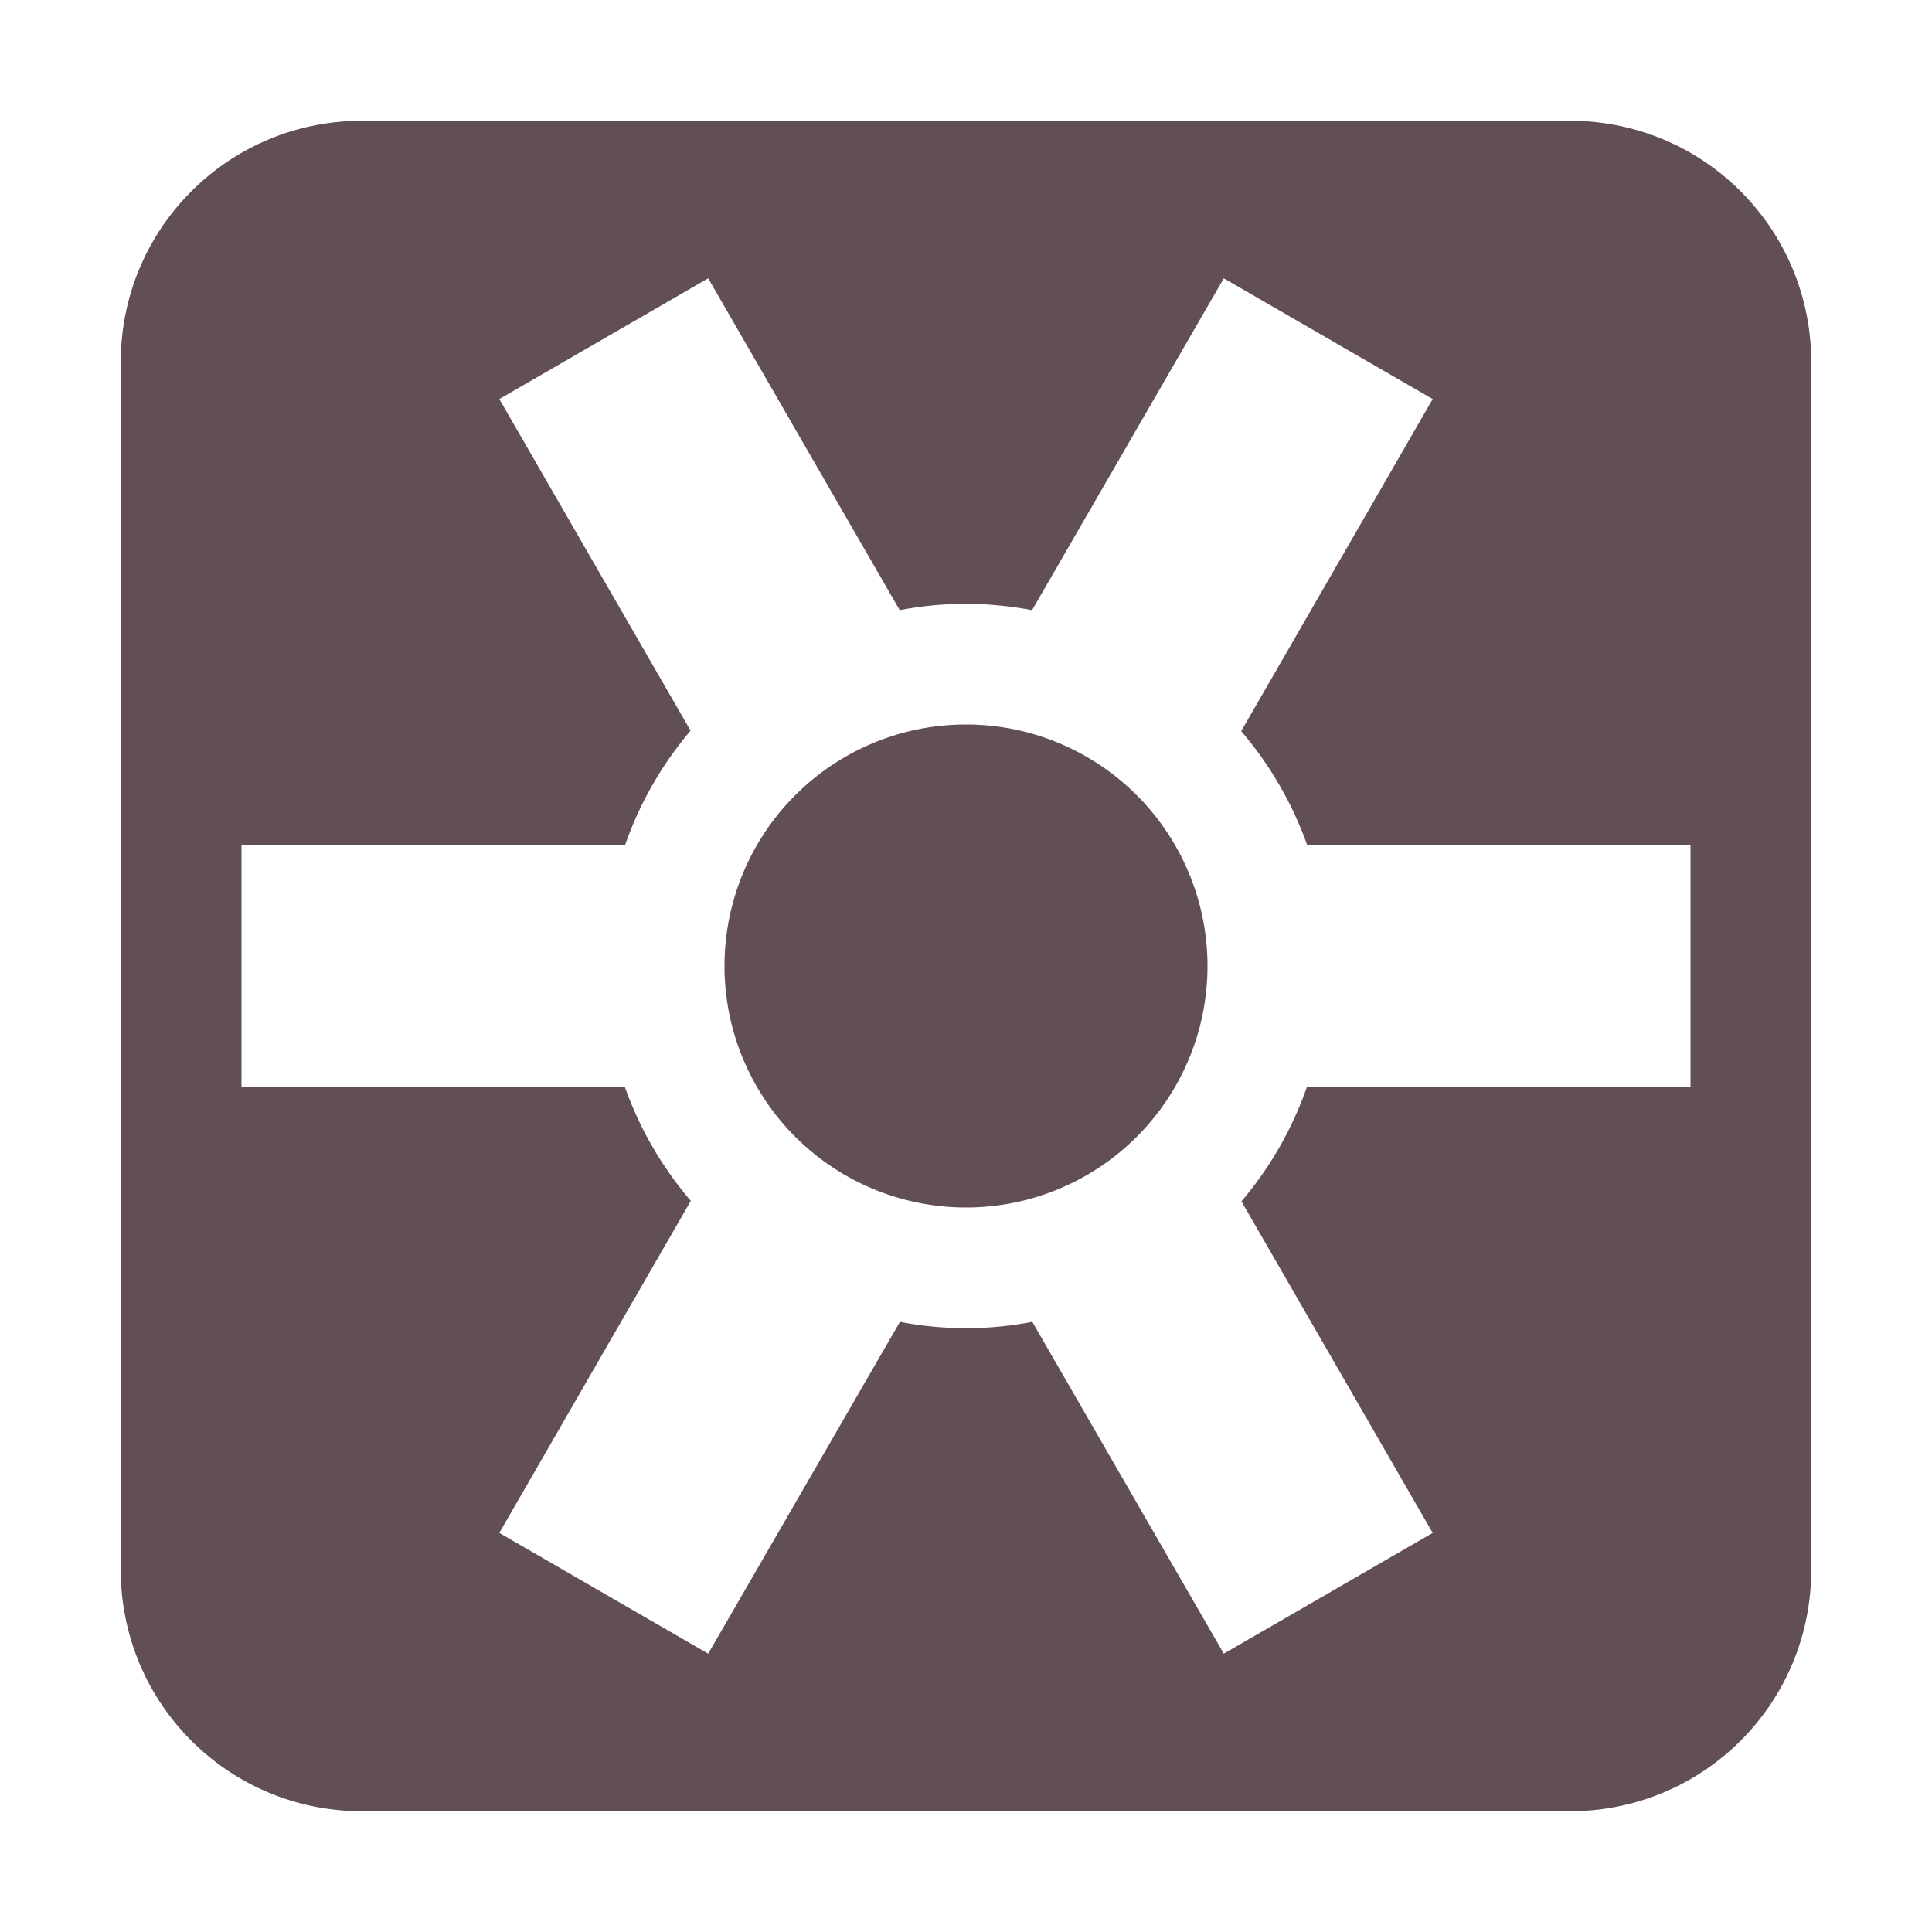 <svg xmlns="http://www.w3.org/2000/svg" width="16" height="16" version="1.1">
 <defs>
  <style id="current-color-scheme" type="text/css">
   .ColorScheme-Text { color:#624e57; } .ColorScheme-Highlight { color:#4285f4; }
  </style>
 </defs>
 <path style="fill:currentColor" class="ColorScheme-Text" d="M 3,1 C 1.892,1 1,1.892 1,3 V 13 C 1,14.108 1.892,15 3,15 H 13 C 14.108,15 15,14.108 15,13 V 3 C 15,1.892 14.108,1 13,1 Z M 5.865,2.305 7.451,5.053 C 7.632,5.018 7.816,5.001 8,5 8.184,5.001 8.367,5.019 8.547,5.053 L 10.135,2.305 11.865,3.305 10.279,6.055 C 10.518,6.334 10.703,6.654 10.826,7 H 14 V 9 H 10.824 C 10.703,9.347 10.519,9.669 10.281,9.949 L 11.865,12.695 10.135,13.695 8.549,10.947 C 8.368,10.982 8.184,10.999 8,11 7.816,10.999 7.633,10.982 7.453,10.947 L 5.865,13.695 4.135,12.695 5.721,9.945 C 5.482,9.666 5.297,9.346 5.174,9 H 2 V 7 H 5.176 C 5.297,6.653 5.481,6.331 5.719,6.051 L 4.135,3.305 Z M 8,6 A 2,2 0 0 0 6,8 2,2 0 0 0 8,10 2,2 0 0 0 10,8 2,2 0 0 0 8,6 Z"/>
</svg>

